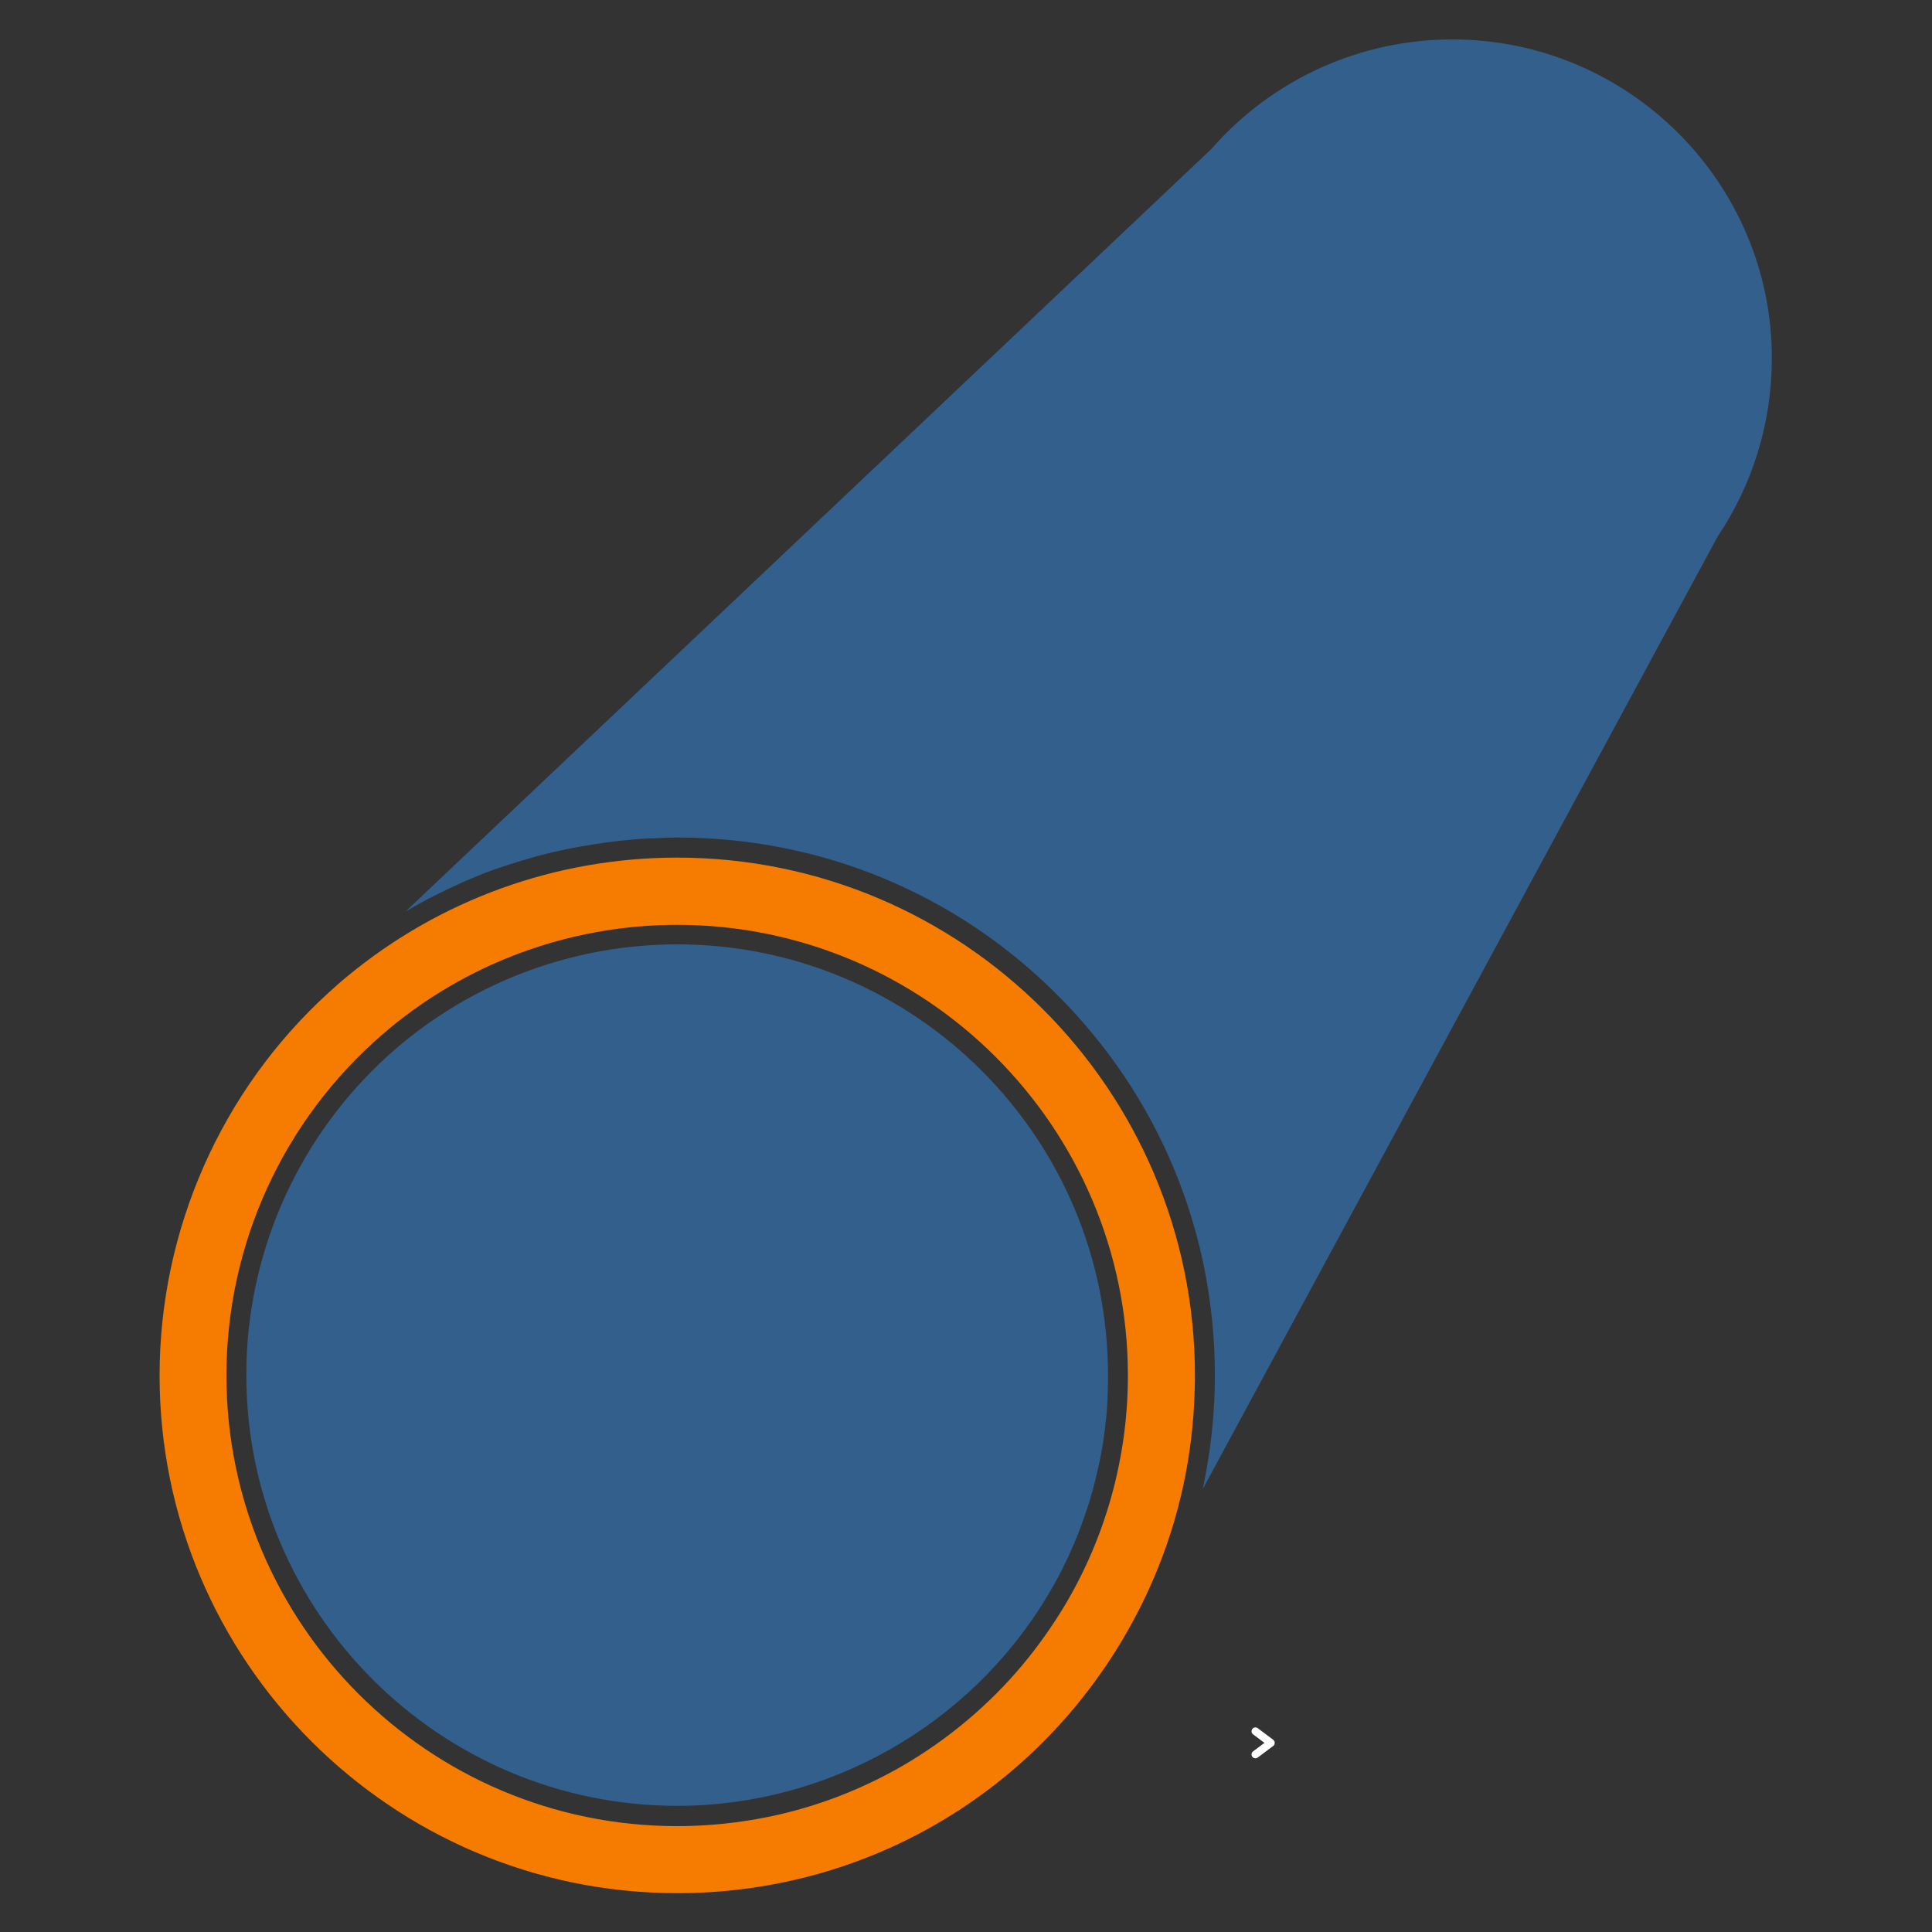 <?xml version="1.0" encoding="utf-8"?>
<!-- Generator: Adobe Illustrator 27.5.0, SVG Export Plug-In . SVG Version: 6.00 Build 0)  -->
<svg version="1.1" id="Camada_1" xmlns="http://www.w3.org/2000/svg" xmlns:xlink="http://www.w3.org/1999/xlink" x="0px" y="0px"
	 viewBox="0 0 1000 1000" style="enable-background:new 0 0 1000 1000;" xml:space="preserve">
<rect x="0" y="0" width="1000" height="1000" fill="#333333" stroke="none"/>
<style type="text/css">
	.st0{fill:none;stroke:#FFFFFF;stroke-width:4;stroke-linecap:round;stroke-linejoin:round;}
	.st1{clip-path:url(#SVGID_00000021110518720812647000000018415923660805002163_);}
	.st2{fill:#F57C00;}
	.st3{fill:#325F8C;}
	.st4{clip-path:url(#SVGID_00000073688182020349512870000017486894469549845635_);}
</style>
<g>
	<path class="st0" d="M649.8,896.1l8,6l-8,6"/>
	<g>
		<defs>
			<rect id="SVGID_1_" x="82.5" y="442.7" width="537.3" height="537.2"/>
		</defs>
		<clipPath id="SVGID_00000157995476296076062100000006227672936492588450_">
			<use xlink:href="#SVGID_1_"  style="overflow:visible;"/>
		</clipPath>
		<g style="clip-path:url(#SVGID_00000157995476296076062100000006227672936492588450_);">
			<path class="st2" d="M550.8,831.5c-6.4,10.6-13.6,20.7-21.5,30.2c-17.4,20.8-38.5,38.5-62,52.2c-19.9,11.5-41.3,20-63.6,25.2
				c-2.5,0.6-5,1.1-7.5,1.6c-5,1-10,1.8-15.1,2.5c-10.1,1.3-20.3,2-30.6,2c-128.6,0-233.3-104.6-233.3-233.3
				c0-67.9,29.5-132.3,81-176.7c42.3-36.5,96.4-56.5,152.3-56.5c128.6,0,233.3,104.6,233.3,233.3
				C583.8,754.1,572.4,795.5,550.8,831.5z M350.5,443.9c-62.7,0-122.8,21.8-170.8,61.5c-3.2,2.6-6.3,5.4-9.4,8.2
				c-55.8,50.7-87.7,123-87.7,198.3c0,147.8,120.2,268,268,268c92.2,0,176.8-46.5,226.3-124.5c6.7-10.6,12.8-21.8,17.9-33.1
				c13.8-30.4,21.6-62.7,23.3-96c0.2-4.8,0.4-9.5,0.4-14.4C618.5,564.1,498.3,443.9,350.5,443.9"/>
		</g>
	</g>
	<path class="st3" d="M350.5,488.8c-51.8,0-101.9,18-141.8,50.8c-1.3,1.1-2.6,2.1-3.8,3.2c-46.1,39.8-73.8,96.4-77.1,156.8
		c-0.2,4-0.3,8.1-0.3,12.1c0,123,100.1,223,223.1,223c78,0,151.4-41.6,191.5-108.6c0.7-1.1,1.3-2.3,2-3.4c0.6-1,1.2-2.1,1.8-3.1
		c0.7-1.2,1.2-2.3,1.9-3.5c0.5-1,1.1-2.1,1.6-3.1c0.6-1.2,1.2-2.5,1.8-3.7c0.5-1,1-2,1.5-3c0.6-1.3,1.2-2.6,1.7-3.9
		c0.4-1,0.9-1.9,1.3-2.9c0.6-1.4,1.1-2.7,1.7-4.1c0.4-0.9,0.8-1.9,1.1-2.8c0.6-1.4,1.1-2.9,1.6-4.3c0.3-0.9,0.7-1.8,1-2.7
		c0.5-1.5,1-3,1.5-4.5c0.3-0.9,0.6-1.7,0.9-2.6c0.5-1.5,0.9-3.1,1.3-4.6c0.3-0.9,0.5-1.7,0.8-2.6c0.4-1.6,0.8-3.1,1.2-4.7
		c0.2-0.8,0.4-1.7,0.6-2.5c0.4-1.6,0.7-3.2,1.1-4.8c0.2-0.8,0.4-1.7,0.6-2.5c0.3-1.5,0.6-3.1,0.9-4.7c0.2-0.9,0.3-1.8,0.5-2.7
		c0.3-1.5,0.5-3,0.7-4.5c0.1-1,0.3-1.9,0.4-2.9c0.2-1.5,0.4-3,0.5-4.5c0.1-1,0.3-2,0.4-3c0.2-1.6,0.3-3.2,0.4-4.7
		c0.1-0.9,0.2-1.8,0.2-2.8c0.1-1.6,0.2-3.2,0.2-4.8c0-0.9,0.1-1.8,0.1-2.8c0.1-2.5,0.1-5,0.1-7.5
		C573.6,588.9,473.5,488.8,350.5,488.8"/>
	<g>
		<defs>
			<rect id="SVGID_00000163065777195362585760000011246392760848429213_" x="209.1" y="20.1" width="708.4" height="752"/>
		</defs>
		<clipPath id="SVGID_00000162325773038596226790000017671141206897005972_">
			<use xlink:href="#SVGID_00000163065777195362585760000011246392760848429213_"  style="overflow:visible;"/>
		</clipPath>
		<g style="clip-path:url(#SVGID_00000162325773038596226790000017671141206897005972_);">
			<path class="st3" d="M751.7,20.4C704,20.4,658.6,41,627.1,77l-0.3,0.3L209.9,471.8c0.2-0.1,0.5-0.3,0.7-0.4
				c1.4-0.8,2.8-1.6,4.2-2.4c0.6-0.3,1.2-0.7,1.8-1c1.2-0.6,2.3-1.3,3.5-1.9c0.5-0.3,1.1-0.6,1.6-0.9c1.6-0.8,3.2-1.6,4.8-2.4
				c0.6-0.3,1.1-0.6,1.7-0.8c1.2-0.6,2.3-1.1,3.4-1.7c0.6-0.3,1.3-0.6,1.9-0.9c1.3-0.6,2.6-1.2,3.9-1.8c0.6-0.3,1.1-0.5,1.7-0.8
				c1.5-0.6,2.9-1.3,4.4-1.9c0.7-0.3,1.3-0.5,2-0.8c1.1-0.5,2.2-0.9,3.4-1.4c0.7-0.3,1.3-0.5,1.9-0.8c1.6-0.6,3.3-1.2,4.9-1.8
				c0.6-0.2,1.2-0.4,1.8-0.6c1.2-0.4,2.4-0.8,3.6-1.2c0.7-0.2,1.4-0.5,2.1-0.7c1.3-0.4,2.5-0.8,3.8-1.2c0.5-0.2,1-0.3,1.6-0.5
				c1.7-0.5,3.4-1,5.1-1.5c0.7-0.2,1.4-0.4,2-0.6c1.2-0.3,2.4-0.7,3.6-1c0.7-0.2,1.3-0.3,2-0.5c1.7-0.4,3.5-0.9,5.2-1.3
				c0.5-0.1,1-0.2,1.5-0.3c1.4-0.3,2.7-0.6,4.1-0.9c0.7-0.2,1.3-0.3,2-0.4c1.4-0.3,2.7-0.6,4.1-0.8c0.5-0.1,1-0.2,1.5-0.3
				c1.8-0.3,3.6-0.6,5.4-0.9c0.6-0.1,1.2-0.2,1.8-0.3c1.4-0.2,2.7-0.4,4.1-0.6c0.6-0.1,1.2-0.2,1.8-0.3c1.8-0.2,3.7-0.5,5.5-0.7
				c0.3,0,0.5-0.1,0.8-0.1c1.6-0.2,3.3-0.4,4.9-0.5c0.6-0.1,1.2-0.1,1.8-0.2c1.5-0.1,3-0.3,4.5-0.4c0.4,0,0.9-0.1,1.3-0.1
				c1.9-0.1,3.8-0.2,5.7-0.3c0.5,0,0.9,0,1.4,0c1.5-0.1,3-0.1,4.5-0.2c0.5,0,1.1,0,1.6-0.1c1.9,0,3.9-0.1,5.8-0.1
				c74.3,0,144.2,28.9,196.7,81.5c52.5,52.5,81.5,122.4,81.5,196.7c0,2.5,0,5-0.1,7.5c0,0.3,0,0.6,0,0.8c-0.1,2.2-0.1,4.4-0.3,6.7
				c0,0.1,0,0.1,0,0.1c-0.8,14.9-2.8,29.6-5.9,44c0,0,0,0,0,0l266.4-492.8l0.1-0.2c18.4-27.4,28.1-59.3,28.1-92.3
				C917.2,94.6,842.9,20.4,751.7,20.4"/>
		</g>
	</g>
</g>
</svg>

